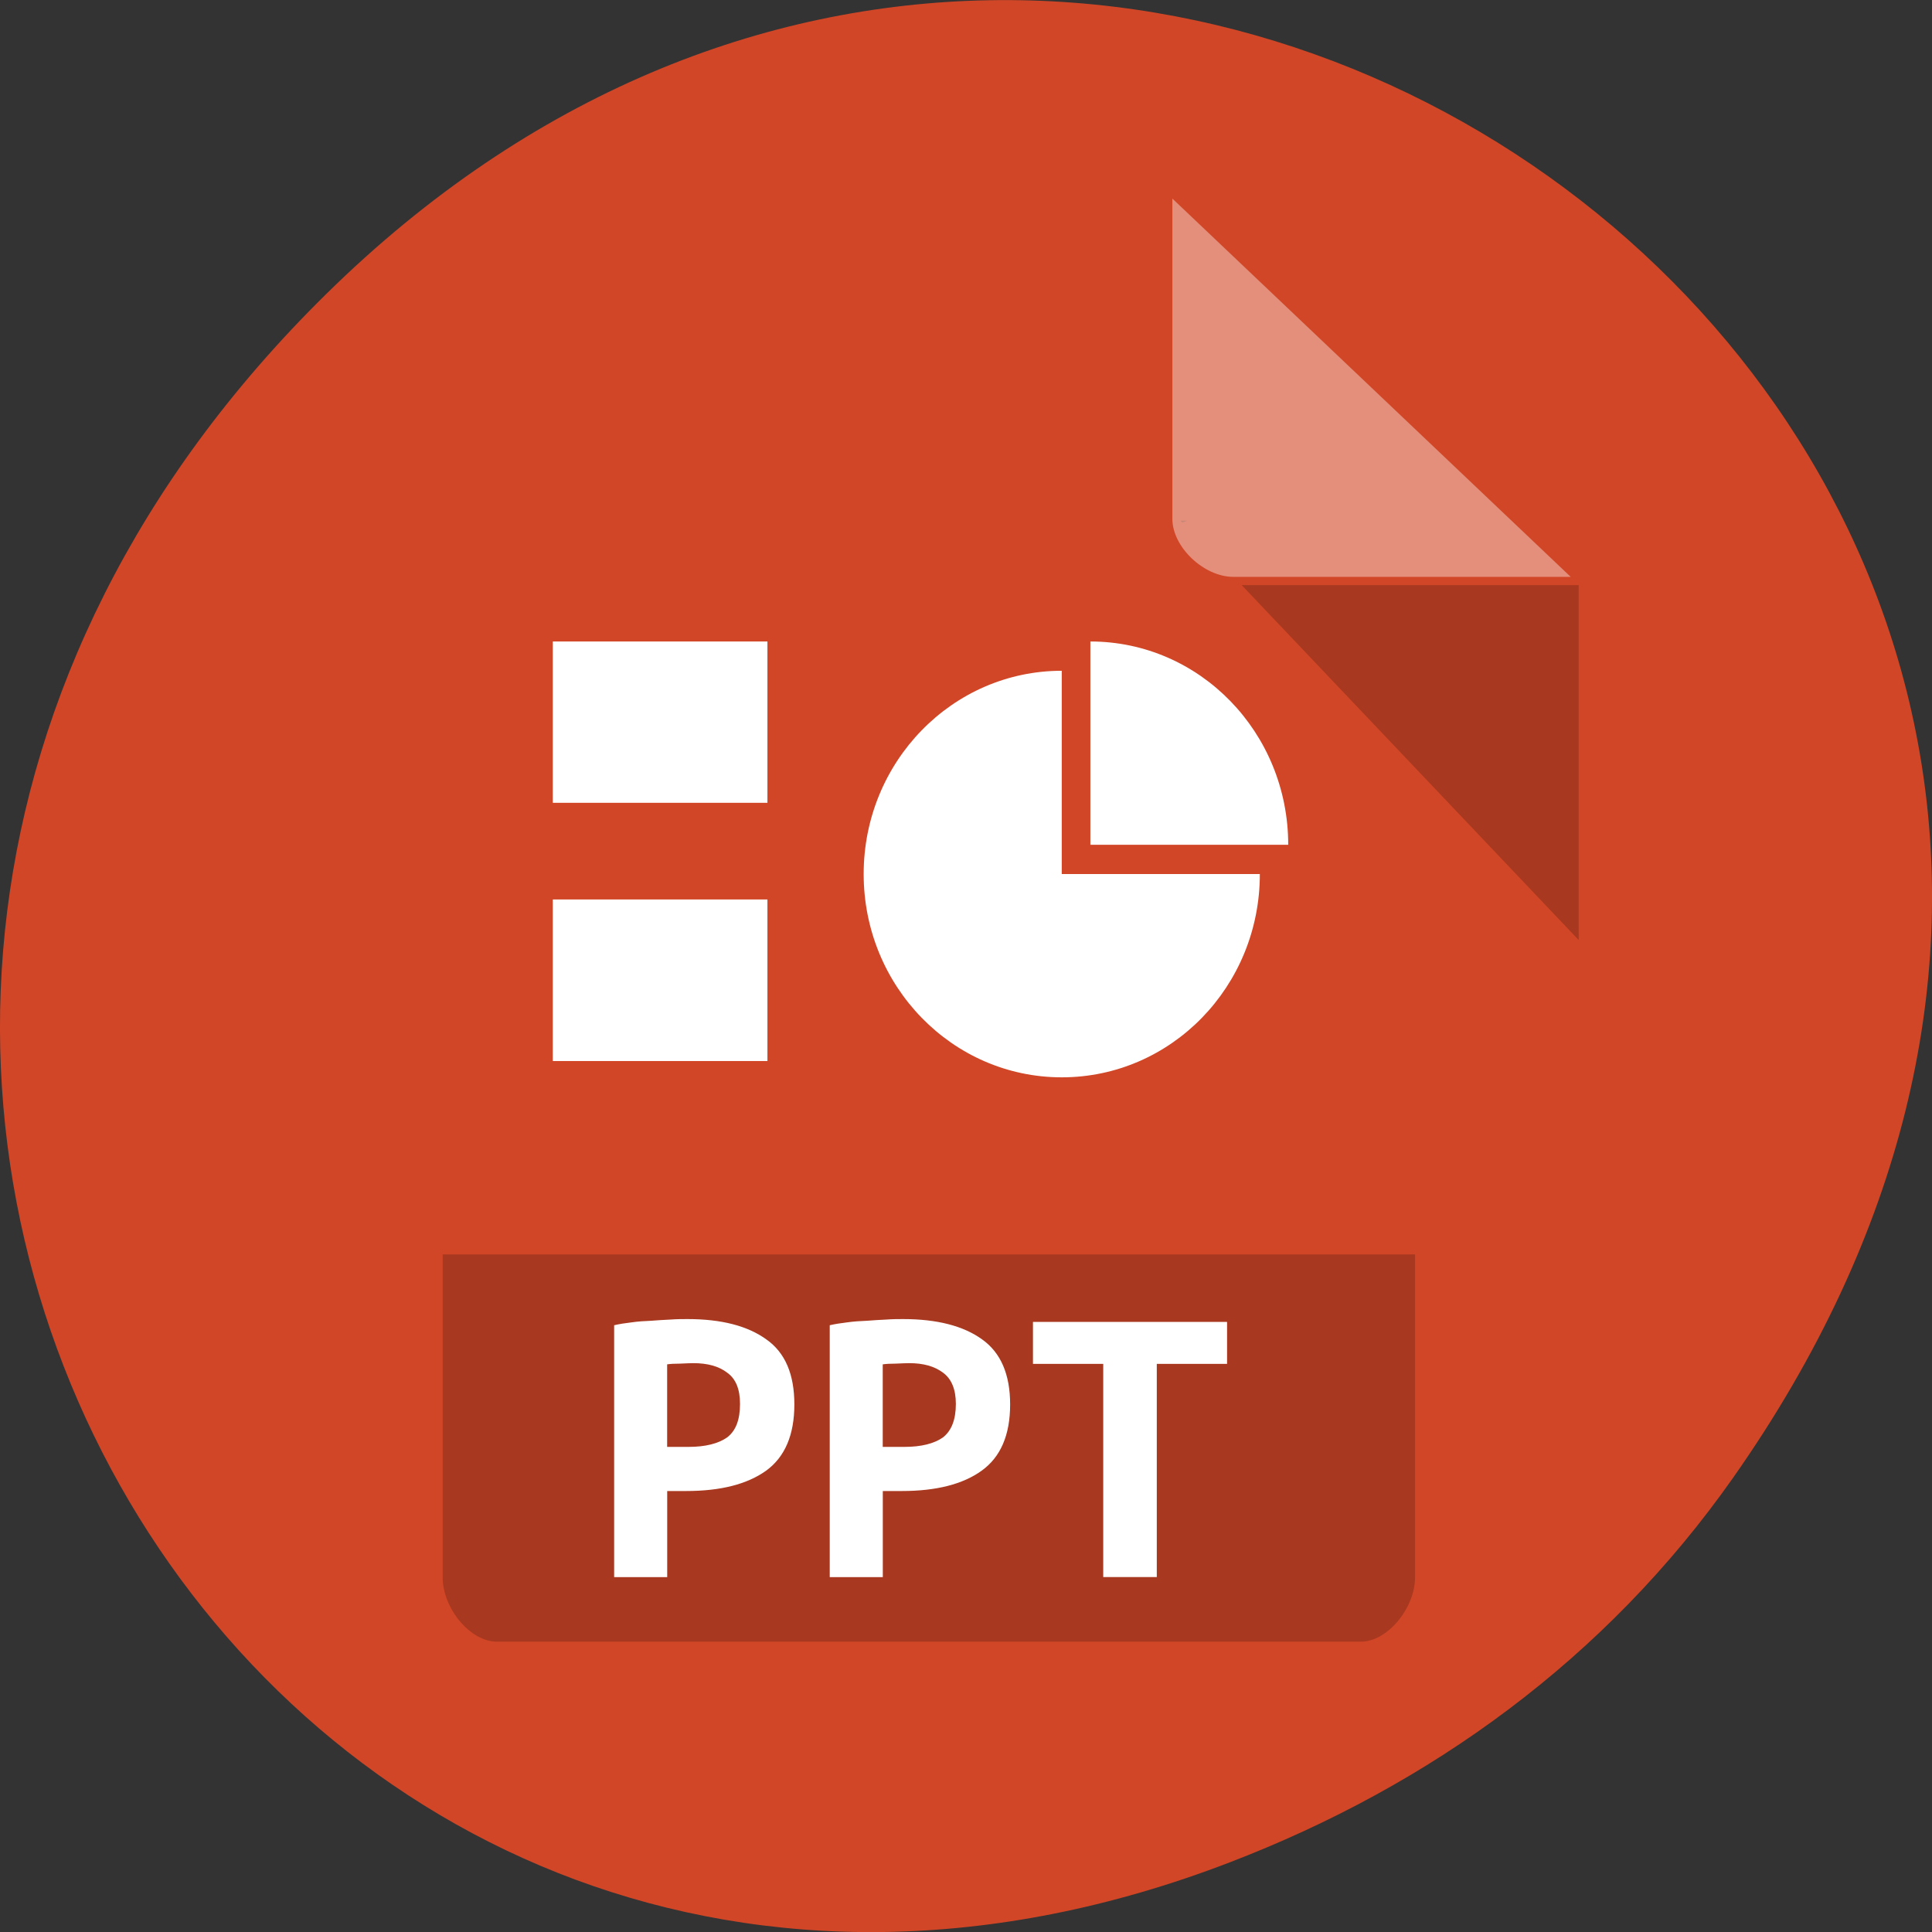 <svg xmlns="http://www.w3.org/2000/svg" viewBox="0 0 32 32"><rect x="0" y="0" width="32" height="32" fill="#333333" stroke="none"/><path d="m 28.703 24.48 c 11.508 -16.367 -9.742 -32.949 -23.297 -19.613 c -12.773 12.563 -0.934 32.09 14.961 25.98 c 3.316 -1.273 6.223 -3.363 8.336 -6.367" fill="#d14626"/><path d="m 19.551 8.625 l 0.031 0.031 l 0.078 -0.031 m 0.906 1.066 l 5.582 5.879 v -5.879" fill-opacity="0.196"/><g fill="#fff"><path d="m 19.418 3.289 l 6.598 6.266 h -5.586 c -0.492 0 -1.012 -0.496 -1.012 -0.961 v -5.309" fill-opacity="0.392"/><path d="m 9.156 10.625 h 3.555 v 2.672 h -3.555"/><path d="m 9.156 14.898 h 3.555 v 2.676 h -3.555"/><path d="m 18.06 10.625 v 3.367 h 3.277 c 0 -1.859 -1.465 -3.367 -3.277 -3.367"/><path d="m 17.586 11.11 c -1.812 0 -3.281 1.508 -3.281 3.367 c 0 1.859 1.469 3.367 3.281 3.367 c 1.813 0 3.281 -1.504 3.281 -3.367 h -3.281"/></g><path d="m 7.332 20.777 v 5.344 c 0 0.52 0.457 1.07 0.895 1.07 h 14.316 c 0.434 0 0.895 -0.551 0.895 -1.07 v -5.344" fill-opacity="0.196"/><g fill="#fff"><path d="m 11.387 21.848 c 0.563 0 0.996 0.113 1.305 0.336 c 0.313 0.219 0.465 0.578 0.465 1.078 c 0 0.504 -0.156 0.871 -0.469 1.098 c -0.313 0.223 -0.75 0.336 -1.324 0.336 h -0.313 v 1.426 h -0.879 v -4.172 c 0.086 -0.02 0.18 -0.035 0.285 -0.047 c 0.109 -0.016 0.219 -0.023 0.328 -0.027 c 0.109 -0.008 0.215 -0.016 0.32 -0.02 c 0.105 -0.008 0.199 -0.008 0.281 -0.008 m 0.098 0.73 c -0.051 0 -0.125 0.004 -0.219 0.008 c -0.094 0 -0.164 0.004 -0.215 0.012 v 1.367 h 0.355 c 0.281 0 0.492 -0.055 0.637 -0.156 c 0.145 -0.109 0.215 -0.293 0.215 -0.555 c 0 -0.246 -0.07 -0.418 -0.215 -0.52 c -0.137 -0.105 -0.324 -0.156 -0.559 -0.156"/><path d="m 14.957 21.848 c 0.563 0 1 0.113 1.309 0.336 c 0.309 0.219 0.465 0.578 0.465 1.078 c 0 0.504 -0.156 0.871 -0.473 1.098 c -0.309 0.223 -0.75 0.336 -1.32 0.336 h -0.316 v 1.426 h -0.879 v -4.172 c 0.086 -0.02 0.184 -0.035 0.285 -0.047 c 0.113 -0.016 0.219 -0.023 0.332 -0.027 c 0.109 -0.008 0.215 -0.016 0.32 -0.02 c 0.105 -0.008 0.199 -0.008 0.277 -0.008 m 0.102 0.73 c -0.051 0 -0.125 0.004 -0.223 0.008 c -0.09 0 -0.16 0.004 -0.215 0.012 v 1.367 h 0.359 c 0.281 0 0.492 -0.055 0.637 -0.156 c 0.141 -0.109 0.215 -0.293 0.215 -0.555 c 0 -0.246 -0.074 -0.418 -0.215 -0.52 c -0.141 -0.105 -0.324 -0.156 -0.559 -0.156"/><path d="m 20.324 21.895 v 0.695 h -1.164 v 3.531 h -0.887 v -3.531 h -1.164 v -0.695 h 3.219"/></g></svg>